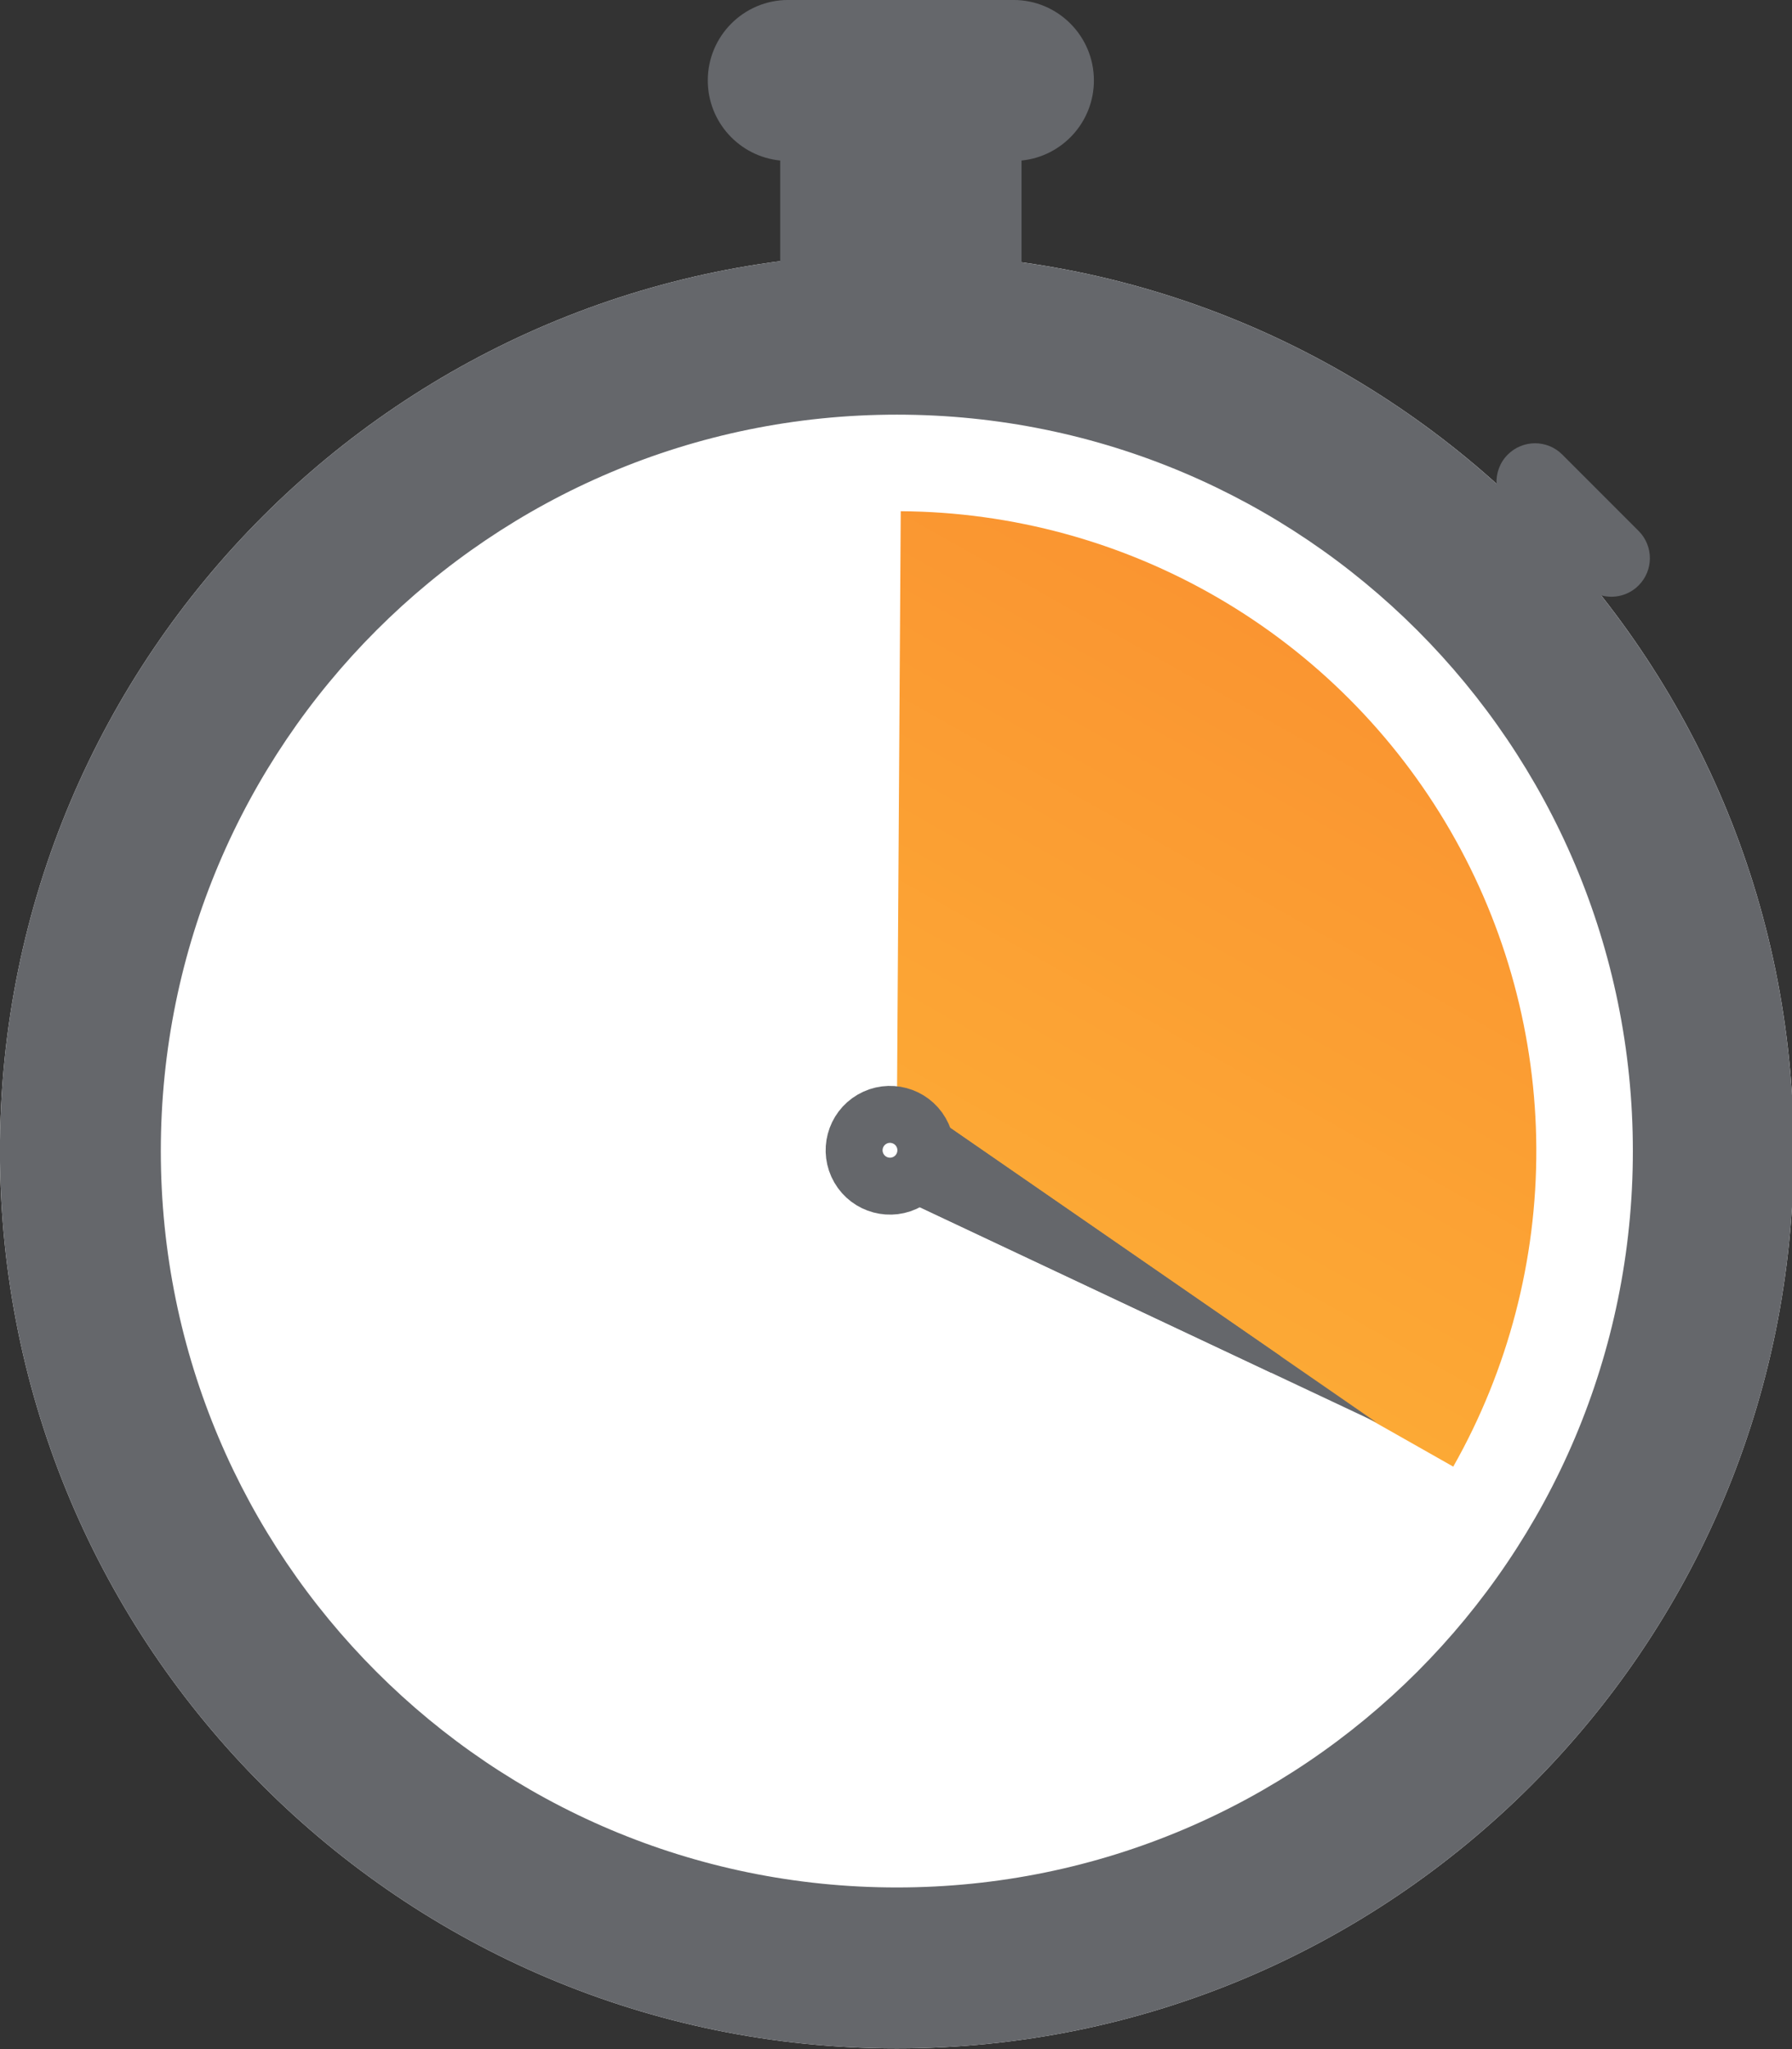 <?xml version="1.0" encoding="UTF-8" standalone="no"?>
<!DOCTYPE svg PUBLIC "-//W3C//DTD SVG 1.1//EN" "http://www.w3.org/Graphics/SVG/1.1/DTD/svg11.dtd">
<svg width="100%" height="100%" viewBox="0 0 63 72" version="1.1" xmlns="http://www.w3.org/2000/svg" xmlns:xlink="http://www.w3.org/1999/xlink" xml:space="preserve" xmlns:serif="http://www.serif.com/" style="fill-rule:evenodd;clip-rule:evenodd;">
    <rect x="0" y="0" width="63" height="72" fill="#333333" stroke="none"/>
    <g transform="matrix(1.001,0,0,1.001,-5.007,-3.004)">
        <g>
            <path d="M36.5,74.905C53.897,74.905 68,60.802 68,43.405C68,26.008 53.897,11.905 36.5,11.905C19.103,11.905 5,26.008 5,43.405C5,60.802 19.103,74.905 36.5,74.905Z" style="fill:white;"/>
            <path d="M56.042,54.483C57.971,51.076 58.977,47.224 58.959,43.308C58.941,39.392 57.9,35.549 55.939,32.16C53.978,28.771 51.165,25.953 47.779,23.986C44.394,22.019 40.553,20.971 36.637,20.946L36.494,43.411L56.042,54.483Z" style="fill:url(#_Linear1);fill-rule:nonzero;"/>
            <g>
                <path d="M53.331,52.923L36.634,45.06L38.145,42.434L53.331,52.923Z" style="fill:rgb(101,103,107);fill-rule:nonzero;"/>
                <path d="M38.254,42.916L49.794,50.887L37.106,44.911L38.254,42.916Z" style="fill:none;fill-rule:nonzero;stroke:rgb(101,103,107);stroke-width:0.67px;"/>
            </g>
            <g transform="matrix(0.501,0.865,-0.865,0.501,55.637,-9.717)">
                <circle cx="36.247" cy="43.396" r="1.26" style="fill:white;stroke:rgb(101,103,107);stroke-width:2px;"/>
            </g>
            <path d="M43.421,5.825C43.421,7.29 42.306,8.494 40.879,8.636L40.879,12.207C47.247,13.093 53.006,15.882 57.562,19.982C57.544,19.613 57.675,19.239 57.957,18.957C58.486,18.429 59.343,18.429 59.871,18.957L62.551,21.637C63.08,22.166 63.08,23.023 62.551,23.552C62.195,23.908 61.69,24.024 61.236,23.9C65.472,29.265 68,36.04 68,43.405C68,60.802 53.897,74.905 36.5,74.905C19.103,74.905 5,60.802 5,43.405C5,27.397 16.942,14.177 32.404,12.169L32.404,8.636C30.976,8.495 29.86,7.29 29.86,5.825C29.86,4.265 31.125,3 32.685,3L40.596,3C42.156,3 43.421,4.265 43.421,5.825ZM36.5,69.255C50.776,69.255 62.35,57.682 62.35,43.405C62.35,29.129 50.776,17.556 36.5,17.556C22.224,17.556 10.65,29.129 10.65,43.405C10.65,57.682 22.224,69.255 36.5,69.255Z" style="fill:rgb(101,103,107);"/>
        </g>
    </g>
    <defs>
        <linearGradient id="_Linear1" x1="0" y1="0" x2="1" y2="0" gradientUnits="userSpaceOnUse" gradientTransform="matrix(22.466,-38.912,38.912,22.466,25.261,62.867)"><stop offset="0" style="stop-color:rgb(255,189,57);stop-opacity:1"/><stop offset="1" style="stop-color:rgb(250,149,49);stop-opacity:1"/><stop offset="1" style="stop-color:rgb(250,149,49);stop-opacity:1"/></linearGradient>
    </defs>
</svg>
